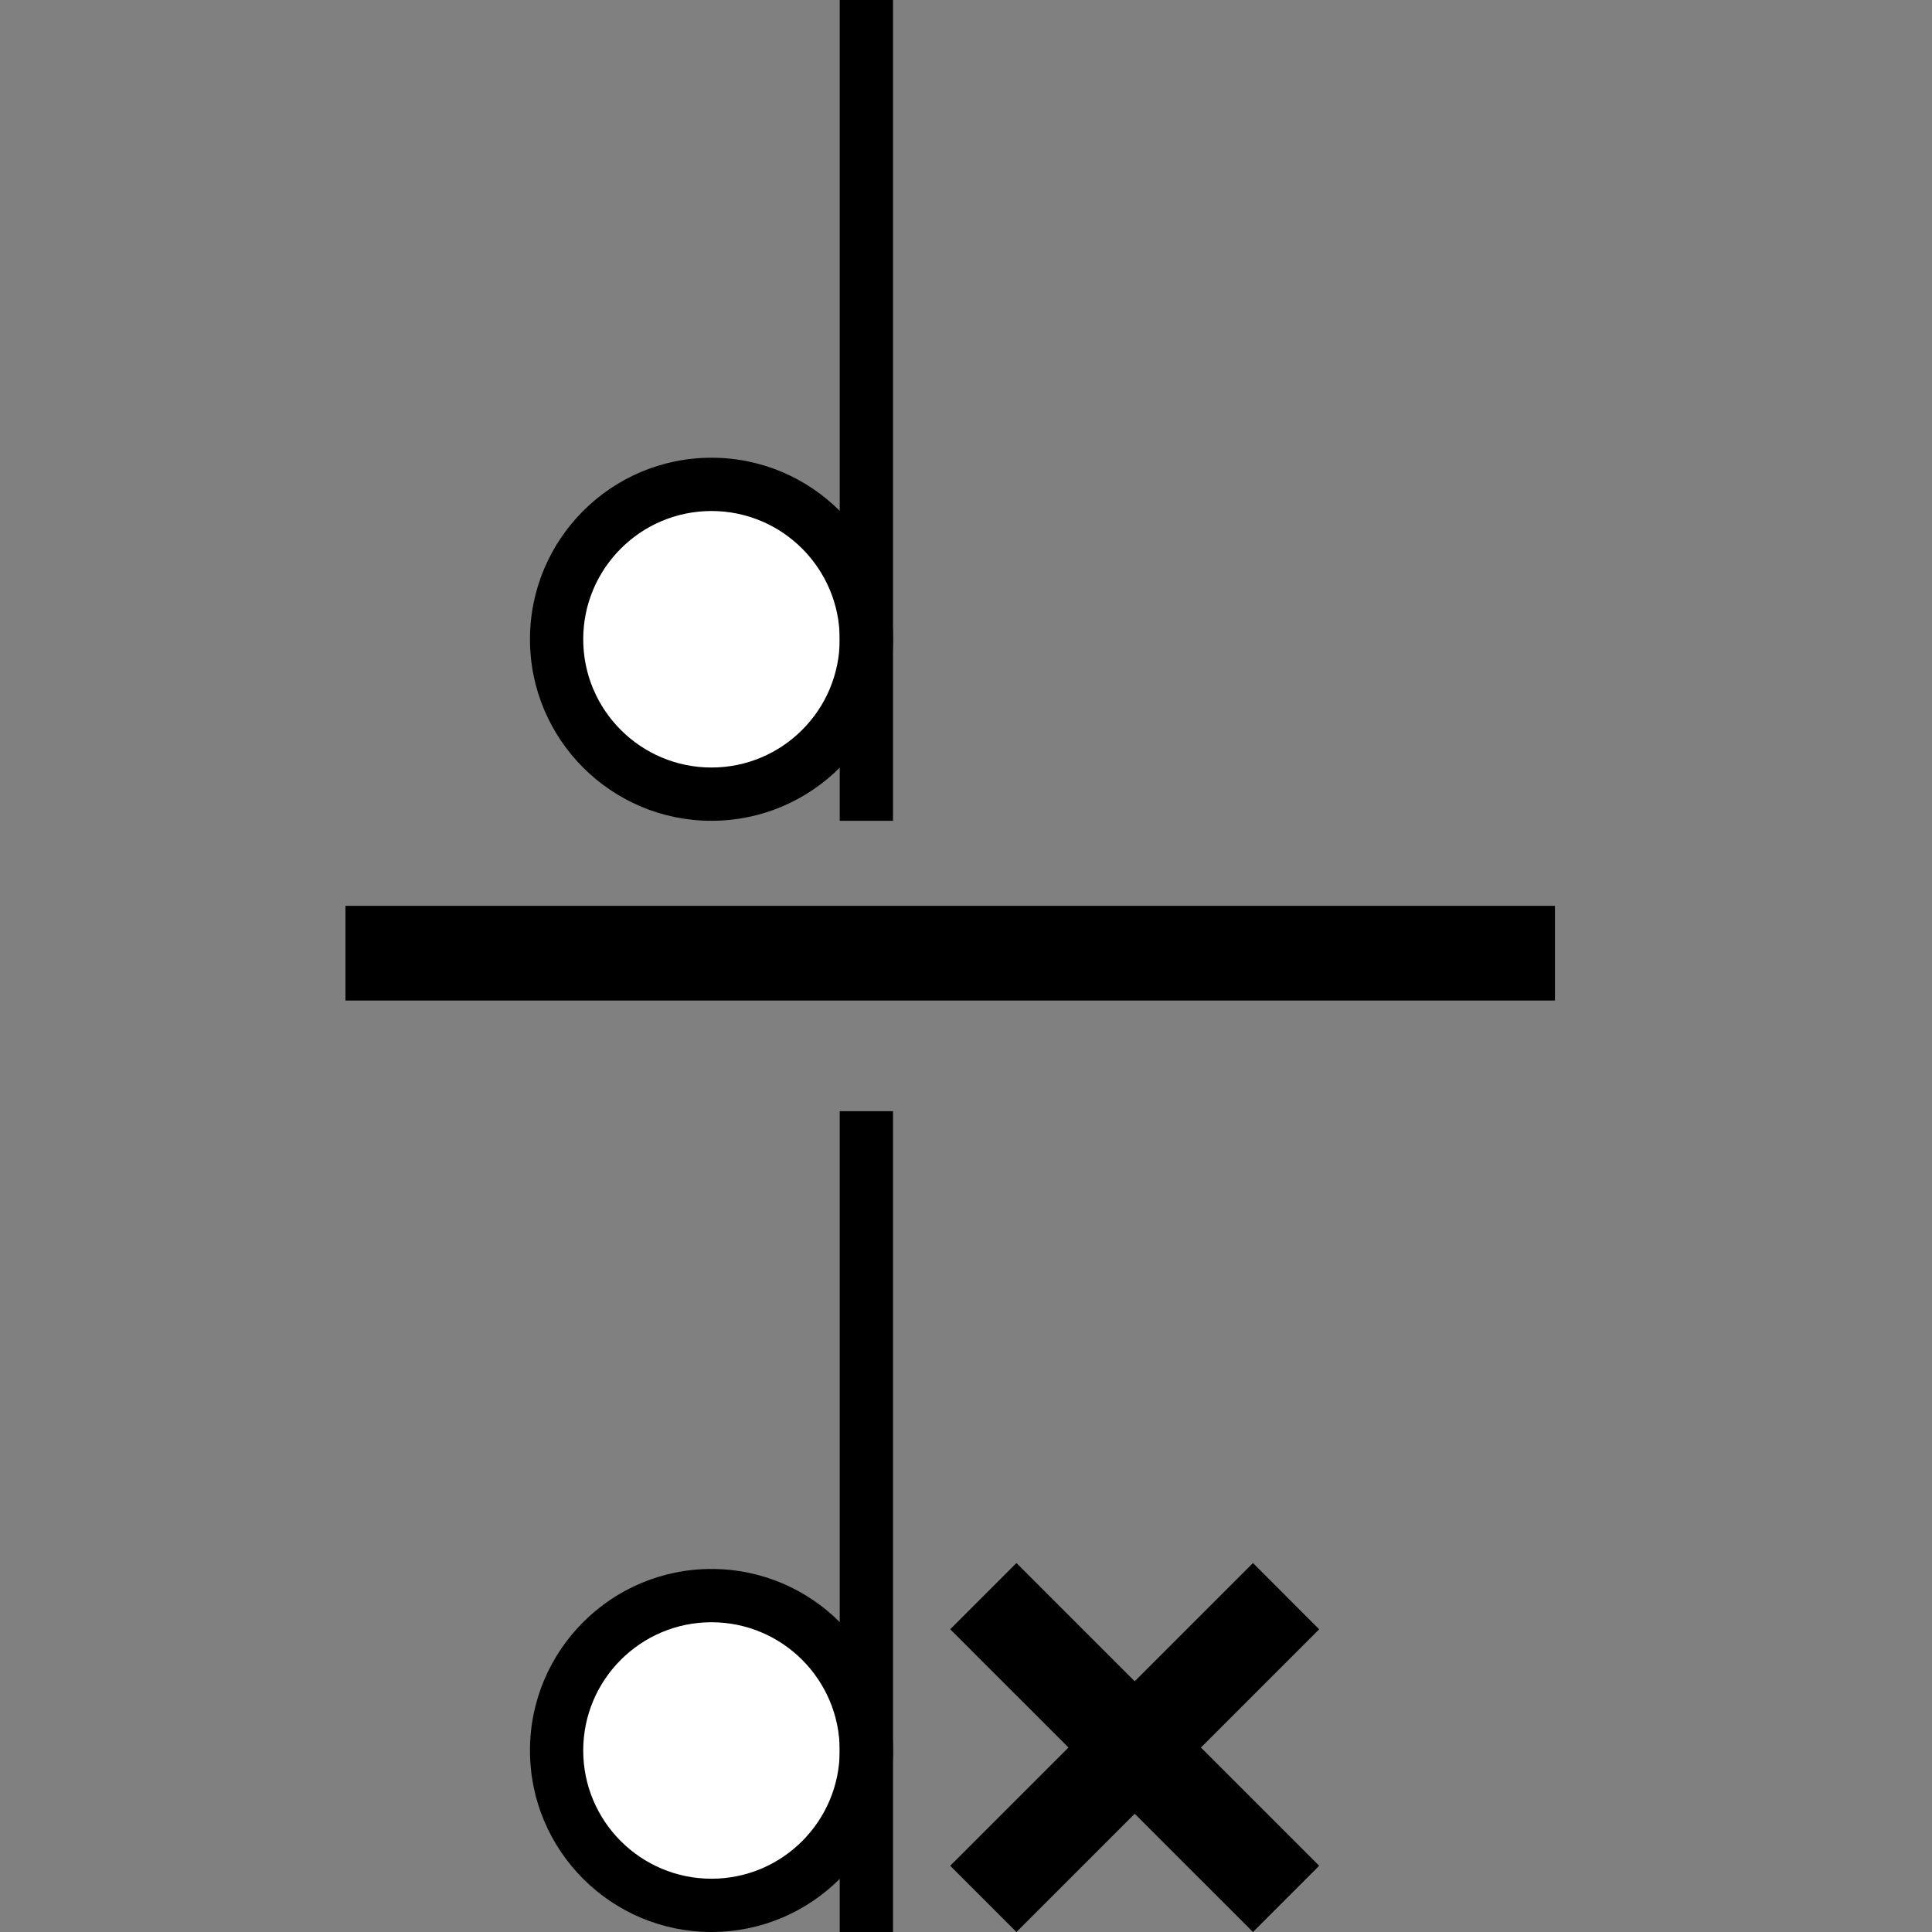 <?xml version="1.0" encoding="UTF-8" standalone="no"?>
<!DOCTYPE svg PUBLIC "-//W3C//DTD SVG 1.1//EN" "http://www.w3.org/Graphics/SVG/1.1/DTD/svg11.dtd">
<svg version="1.1" xmlns="http://www.w3.org/2000/svg" xmlns:xlink="http://www.w3.org/1999/xlink" preserveAspectRatio="xMidYMid meet" viewBox="0 0 640 640" width="640" height="640"><rect x="0" y="0" width="640" height="640" fill="#808080" stroke="none"/><defs><path d="M295.82 579.87C295.82 613.06 268.87 640 235.69 640C202.5 640 175.56 613.06 175.56 579.87C175.56 546.68 202.5 519.74 235.69 519.74C268.87 519.74 295.82 546.68 295.82 579.87Z" id="a2Ejv81POK"></path><path d="M278.17 579.87C278.17 603.32 259.13 622.35 235.69 622.35C212.24 622.35 193.2 603.32 193.2 579.87C193.2 556.42 212.24 537.39 235.69 537.39C259.13 537.39 278.17 556.42 278.17 579.87Z" id="eyxECj9s5"></path><path d="M278.17 368.1L295.82 368.1L295.82 640L278.17 640L278.17 368.1Z" id="a7ZbHyB3F"></path><path d="M397.82 578.89L436.99 539.72L415.06 517.78L375.88 556.95L336.71 517.78L314.77 539.72L353.95 578.89L314.77 618.06L336.71 640L375.88 600.83L415.06 640L436.99 618.06L397.82 578.89Z" id="b3h175kWpX"></path><path d="M295.82 211.76C295.82 244.95 268.87 271.9 235.69 271.9C202.5 271.9 175.56 244.95 175.56 211.76C175.56 178.58 202.5 151.63 235.69 151.63C268.87 151.63 295.82 178.58 295.82 211.76Z" id="dXXDUX85"></path><path d="M278.17 211.76C278.17 235.21 259.13 254.25 235.69 254.25C212.24 254.25 193.2 235.21 193.2 211.76C193.2 188.32 212.24 169.28 235.69 169.28C259.13 169.28 278.17 188.32 278.17 211.76Z" id="eLGNjTHJu"></path><path d="M278.17 0L295.82 0L295.82 271.9L278.17 271.9L278.17 0Z" id="b8ILfUkT29"></path><path d="M114.44 300.07L515.1 300.07L515.1 331.44L114.44 331.44L114.44 300.07Z" id="dan3ROzXX"></path></defs><g><g><g><use xlink:href="#a2Ejv81POK" opacity="1" fill="#000000" fill-opacity="1"></use></g><g><use xlink:href="#eyxECj9s5" opacity="1" fill="#ffffff" fill-opacity="1"></use></g><g><use xlink:href="#a7ZbHyB3F" opacity="1" fill="#000000" fill-opacity="1"></use></g><g><use xlink:href="#b3h175kWpX" opacity="1" fill="#000000" fill-opacity="1"></use></g><g><use xlink:href="#dXXDUX85" opacity="1" fill="#000000" fill-opacity="1"></use></g><g><use xlink:href="#eLGNjTHJu" opacity="1" fill="#ffffff" fill-opacity="1"></use></g><g><use xlink:href="#b8ILfUkT29" opacity="1" fill="#000000" fill-opacity="1"></use></g><g><use xlink:href="#dan3ROzXX" opacity="1" fill="#000000" fill-opacity="1"></use></g></g></g></svg>